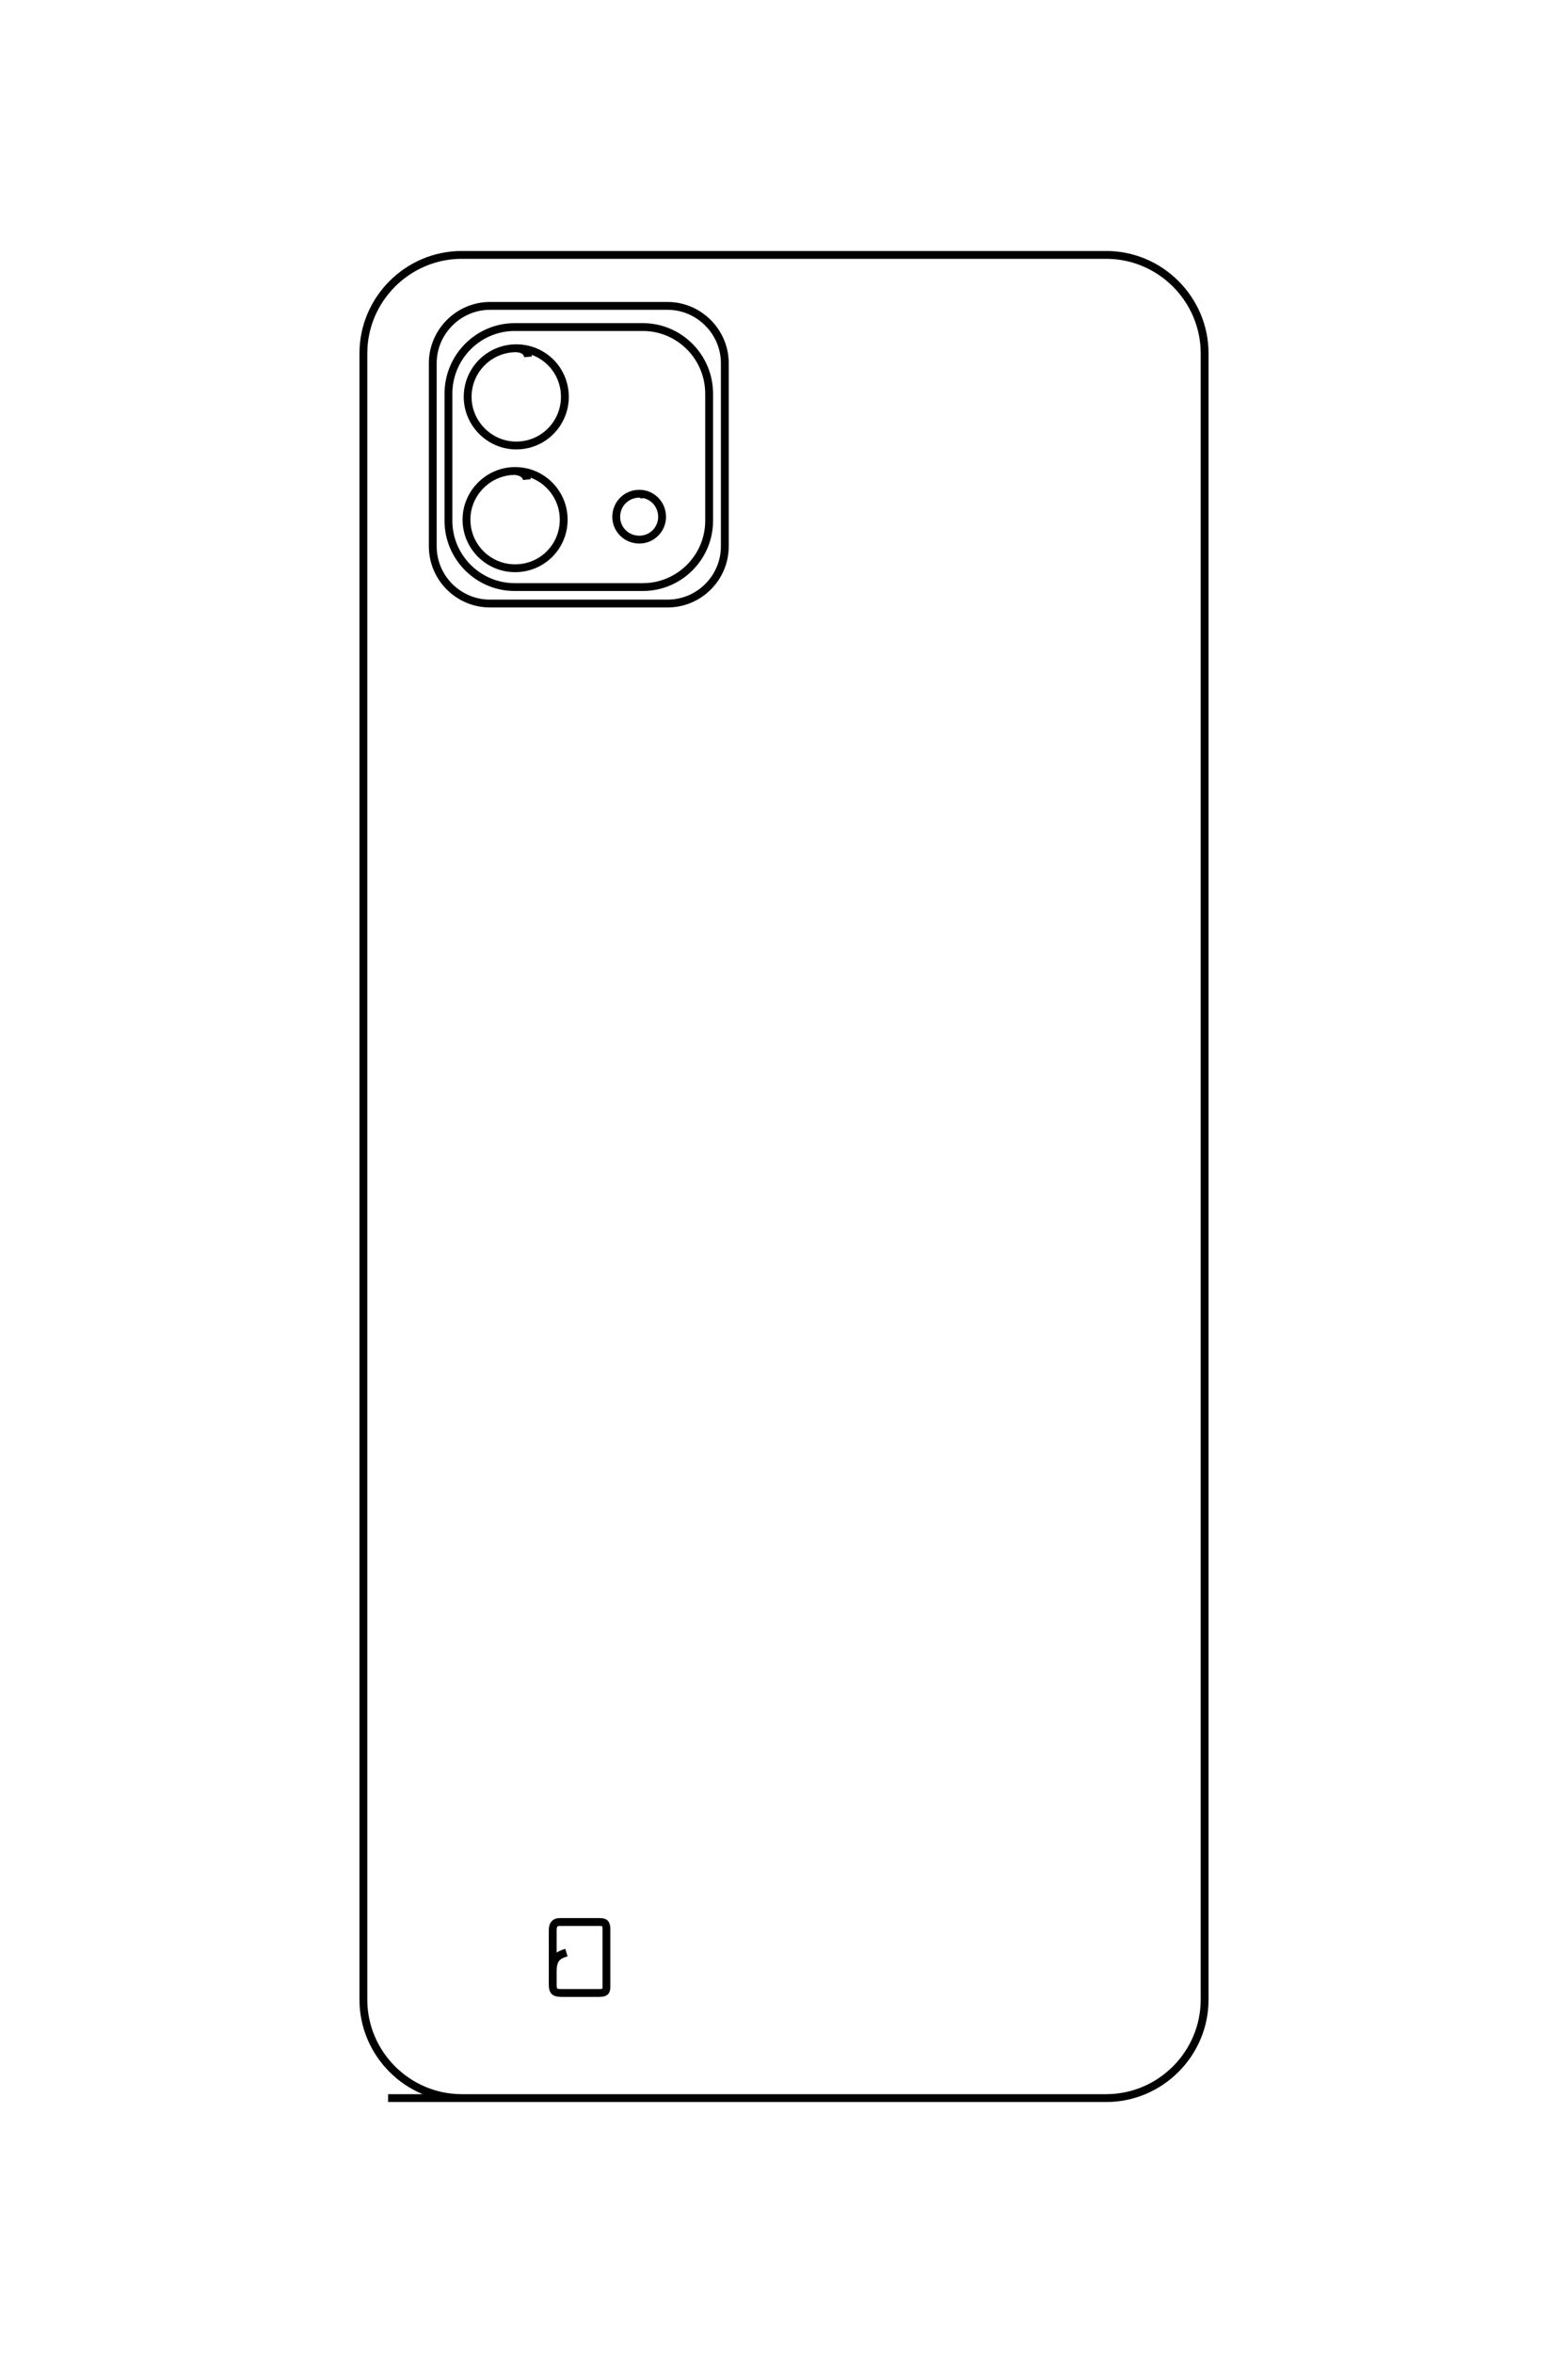 <?xml version="1.0" encoding="UTF-8"?>
<!DOCTYPE svg PUBLIC "-//W3C//DTD SVG 1.1//EN" "http://www.w3.org/Graphics/SVG/1.1/DTD/svg11.dtd">
<!-- Creator: CorelDRAW X8 -->
<svg xmlns="http://www.w3.org/2000/svg" xml:space="preserve" width="40mm" height="60mm" version="1.1" style="shape-rendering:geometricPrecision; text-rendering:geometricPrecision; image-rendering:optimizeQuality; fill-rule:evenodd; clip-rule:evenodd"
viewBox="0 0 4000 6000"
 xmlns:xlink="http://www.w3.org/1999/xlink">
 <defs>
  <style type="text/css">
   <![CDATA[
    .str0 {stroke:black;stroke-width:20}
    .fil0 {fill:none}
   ]]>
  </style>
 </defs>
 <g id="图层_x0020_1">
  <path class="fil0 str0" d="M990 5350l1832 0c138,0 251,-113 251,-251l0 -4198c0,-138 -113,-251 -251,-251l-1644 0c-138,0 -251,113 -251,251l0 4198c0,138 113,251 251,251l111 0m-39 -4570l453 0c80,0 146,66 146,146l0 467c0,81 -66,146 -146,146l-453 0c-80,0 -146,-65 -146,-146l0 -467c0,-80 66,-146 146,-146zm63 54l327 0c93,0 169,76 169,170l0 324c0,93 -76,169 -169,169l-327 0c-93,0 -169,-76 -169,-169l0 -324c0,-94 76,-170 169,-170zm34 76c-1,-11 -10,-21 -30,-22 -68,0 -124,55 -124,124 0,68 56,124 124,124 69,0 124,-56 124,-124 0,-69 -55,-124 -124,-124m128 4091c-20,6 -35,13 -35,48l0 34c0,18 6,21 24,21l94 0c19,0 19,-6 19,-20l0 -142c0,-17 -5,-19 -19,-19l-100 0c-11,0 -18,5 -18,21l0 105m-66 -3804c-1,-10 -10,-20 -30,-22 -68,0 -124,56 -124,124 0,69 56,124 124,124 69,0 124,-55 124,-124 0,-68 -55,-124 -124,-124m331 68c-1,-4 -5,-9 -14,-10 -33,0 -59,26 -59,59 0,32 26,58 59,58 32,0 58,-26 58,-58 0,-33 -26,-59 -58,-59"/>
 </g>
</svg>
